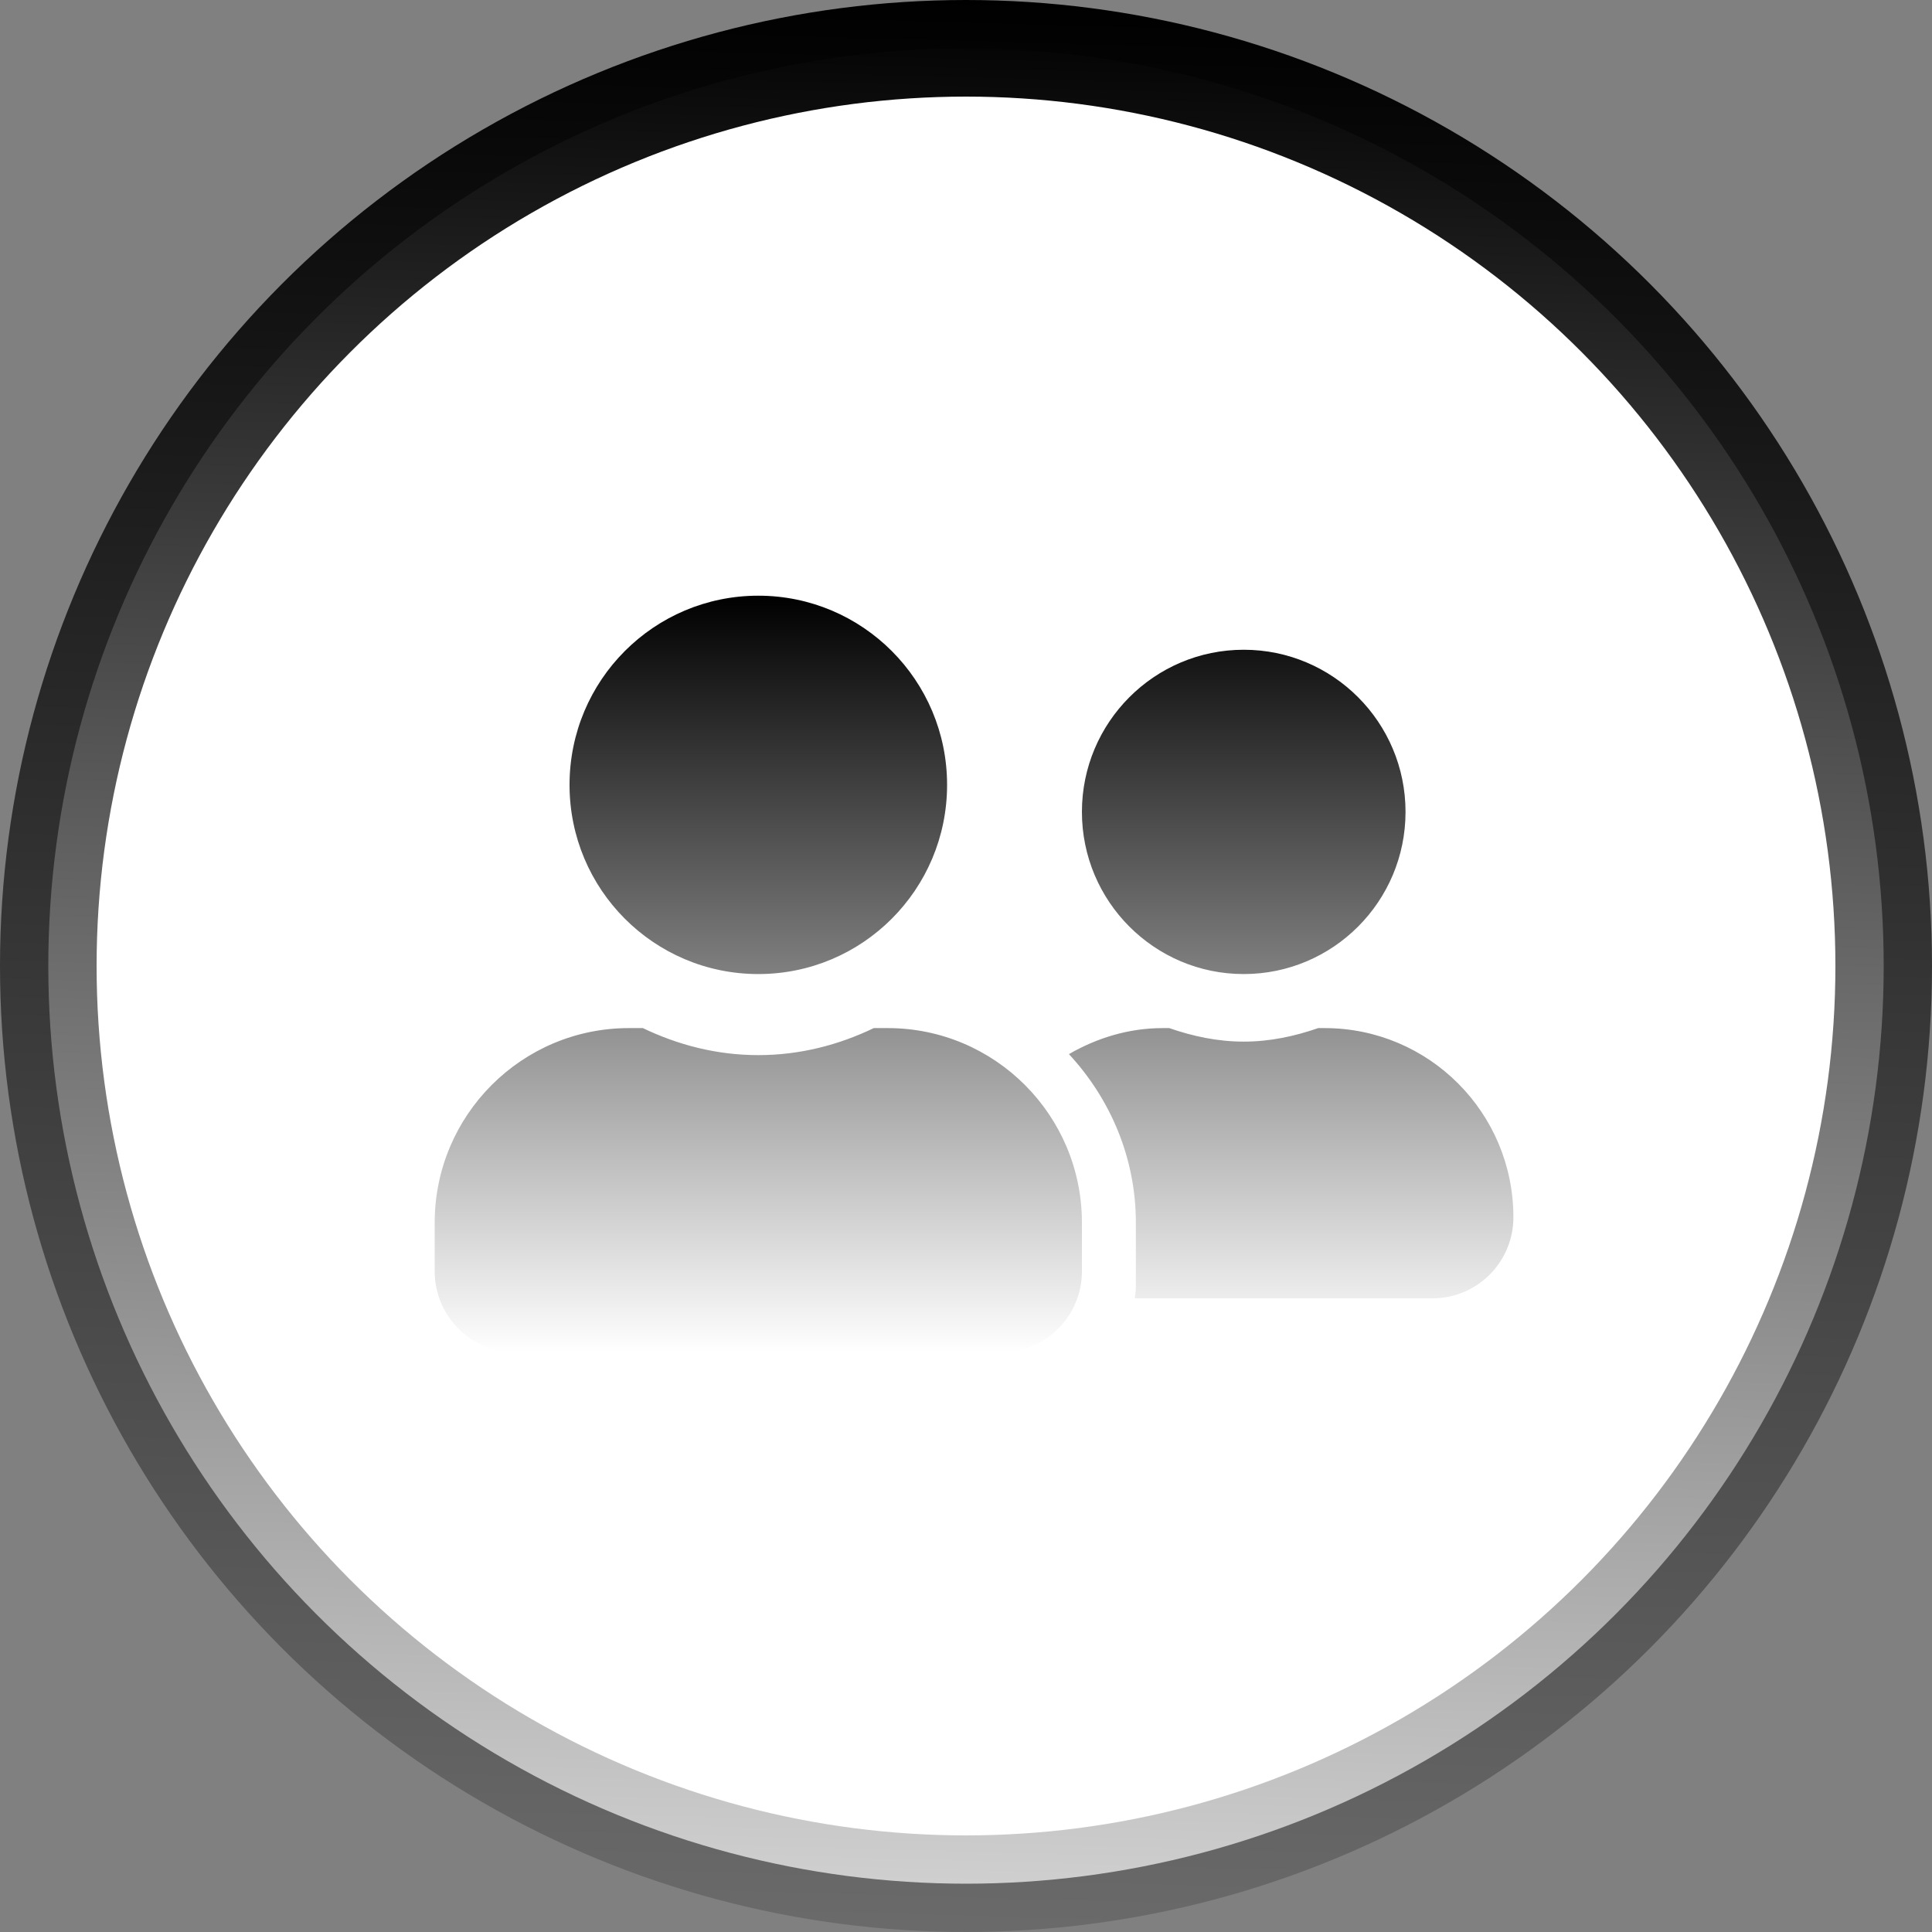<svg width="100" height="100" viewBox="0 0 100 100" fill="none" xmlns="http://www.w3.org/2000/svg">
<rect x="0" y="0" width="100" height="100" fill="#808080" stroke="none"/>
<circle cx="50" cy="50" r="47.5" fill="white" stroke="url(#paint0_linear_4369_71)" stroke-width="5"/>
<path d="M39.25 50.417C44.65 50.417 49.021 46.037 49.021 40.625C49.021 35.213 44.65 30.833 39.25 30.833C33.85 30.833 29.479 35.213 29.479 40.625C29.479 46.037 33.85 50.417 39.25 50.417ZM45.95 53.214H45.226C43.411 54.089 41.396 54.613 39.25 54.613C37.104 54.613 35.097 54.089 33.274 53.214H32.55C27.002 53.214 22.5 57.725 22.5 63.286V65.804C22.5 68.12 24.376 70 26.688 70H51.812C54.124 70 56 68.12 56 65.804V63.286C56 57.725 51.498 53.214 45.95 53.214ZM64.375 50.417C68.999 50.417 72.75 46.657 72.75 42.024C72.75 37.39 68.999 33.631 64.375 33.631C59.751 33.631 56 37.39 56 42.024C56 46.657 59.751 50.417 64.375 50.417ZM68.562 53.214H68.231C67.018 53.634 65.736 53.914 64.375 53.914C63.014 53.914 61.732 53.634 60.519 53.214H60.188C58.408 53.214 56.768 53.73 55.328 54.561C57.457 56.86 58.792 59.911 58.792 63.286V66.643C58.792 66.835 58.748 67.019 58.739 67.202H74.146C76.458 67.202 78.333 65.323 78.333 63.006C78.333 57.594 73.963 53.214 68.562 53.214Z" fill="url(#paint1_linear_4369_71)"/>
<defs>
<linearGradient id="paint0_linear_4369_71" x1="50" y1="0" x2="46.667" y2="120" gradientUnits="userSpaceOnUse">
<stop/>
<stop offset="1" stop-opacity="0"/>
</linearGradient>
<linearGradient id="paint1_linear_4369_71" x1="50.417" y1="30.833" x2="50.417" y2="70" gradientUnits="userSpaceOnUse">
<stop/>
<stop offset="1" stop-opacity="0"/>
</linearGradient>
</defs>
</svg>
